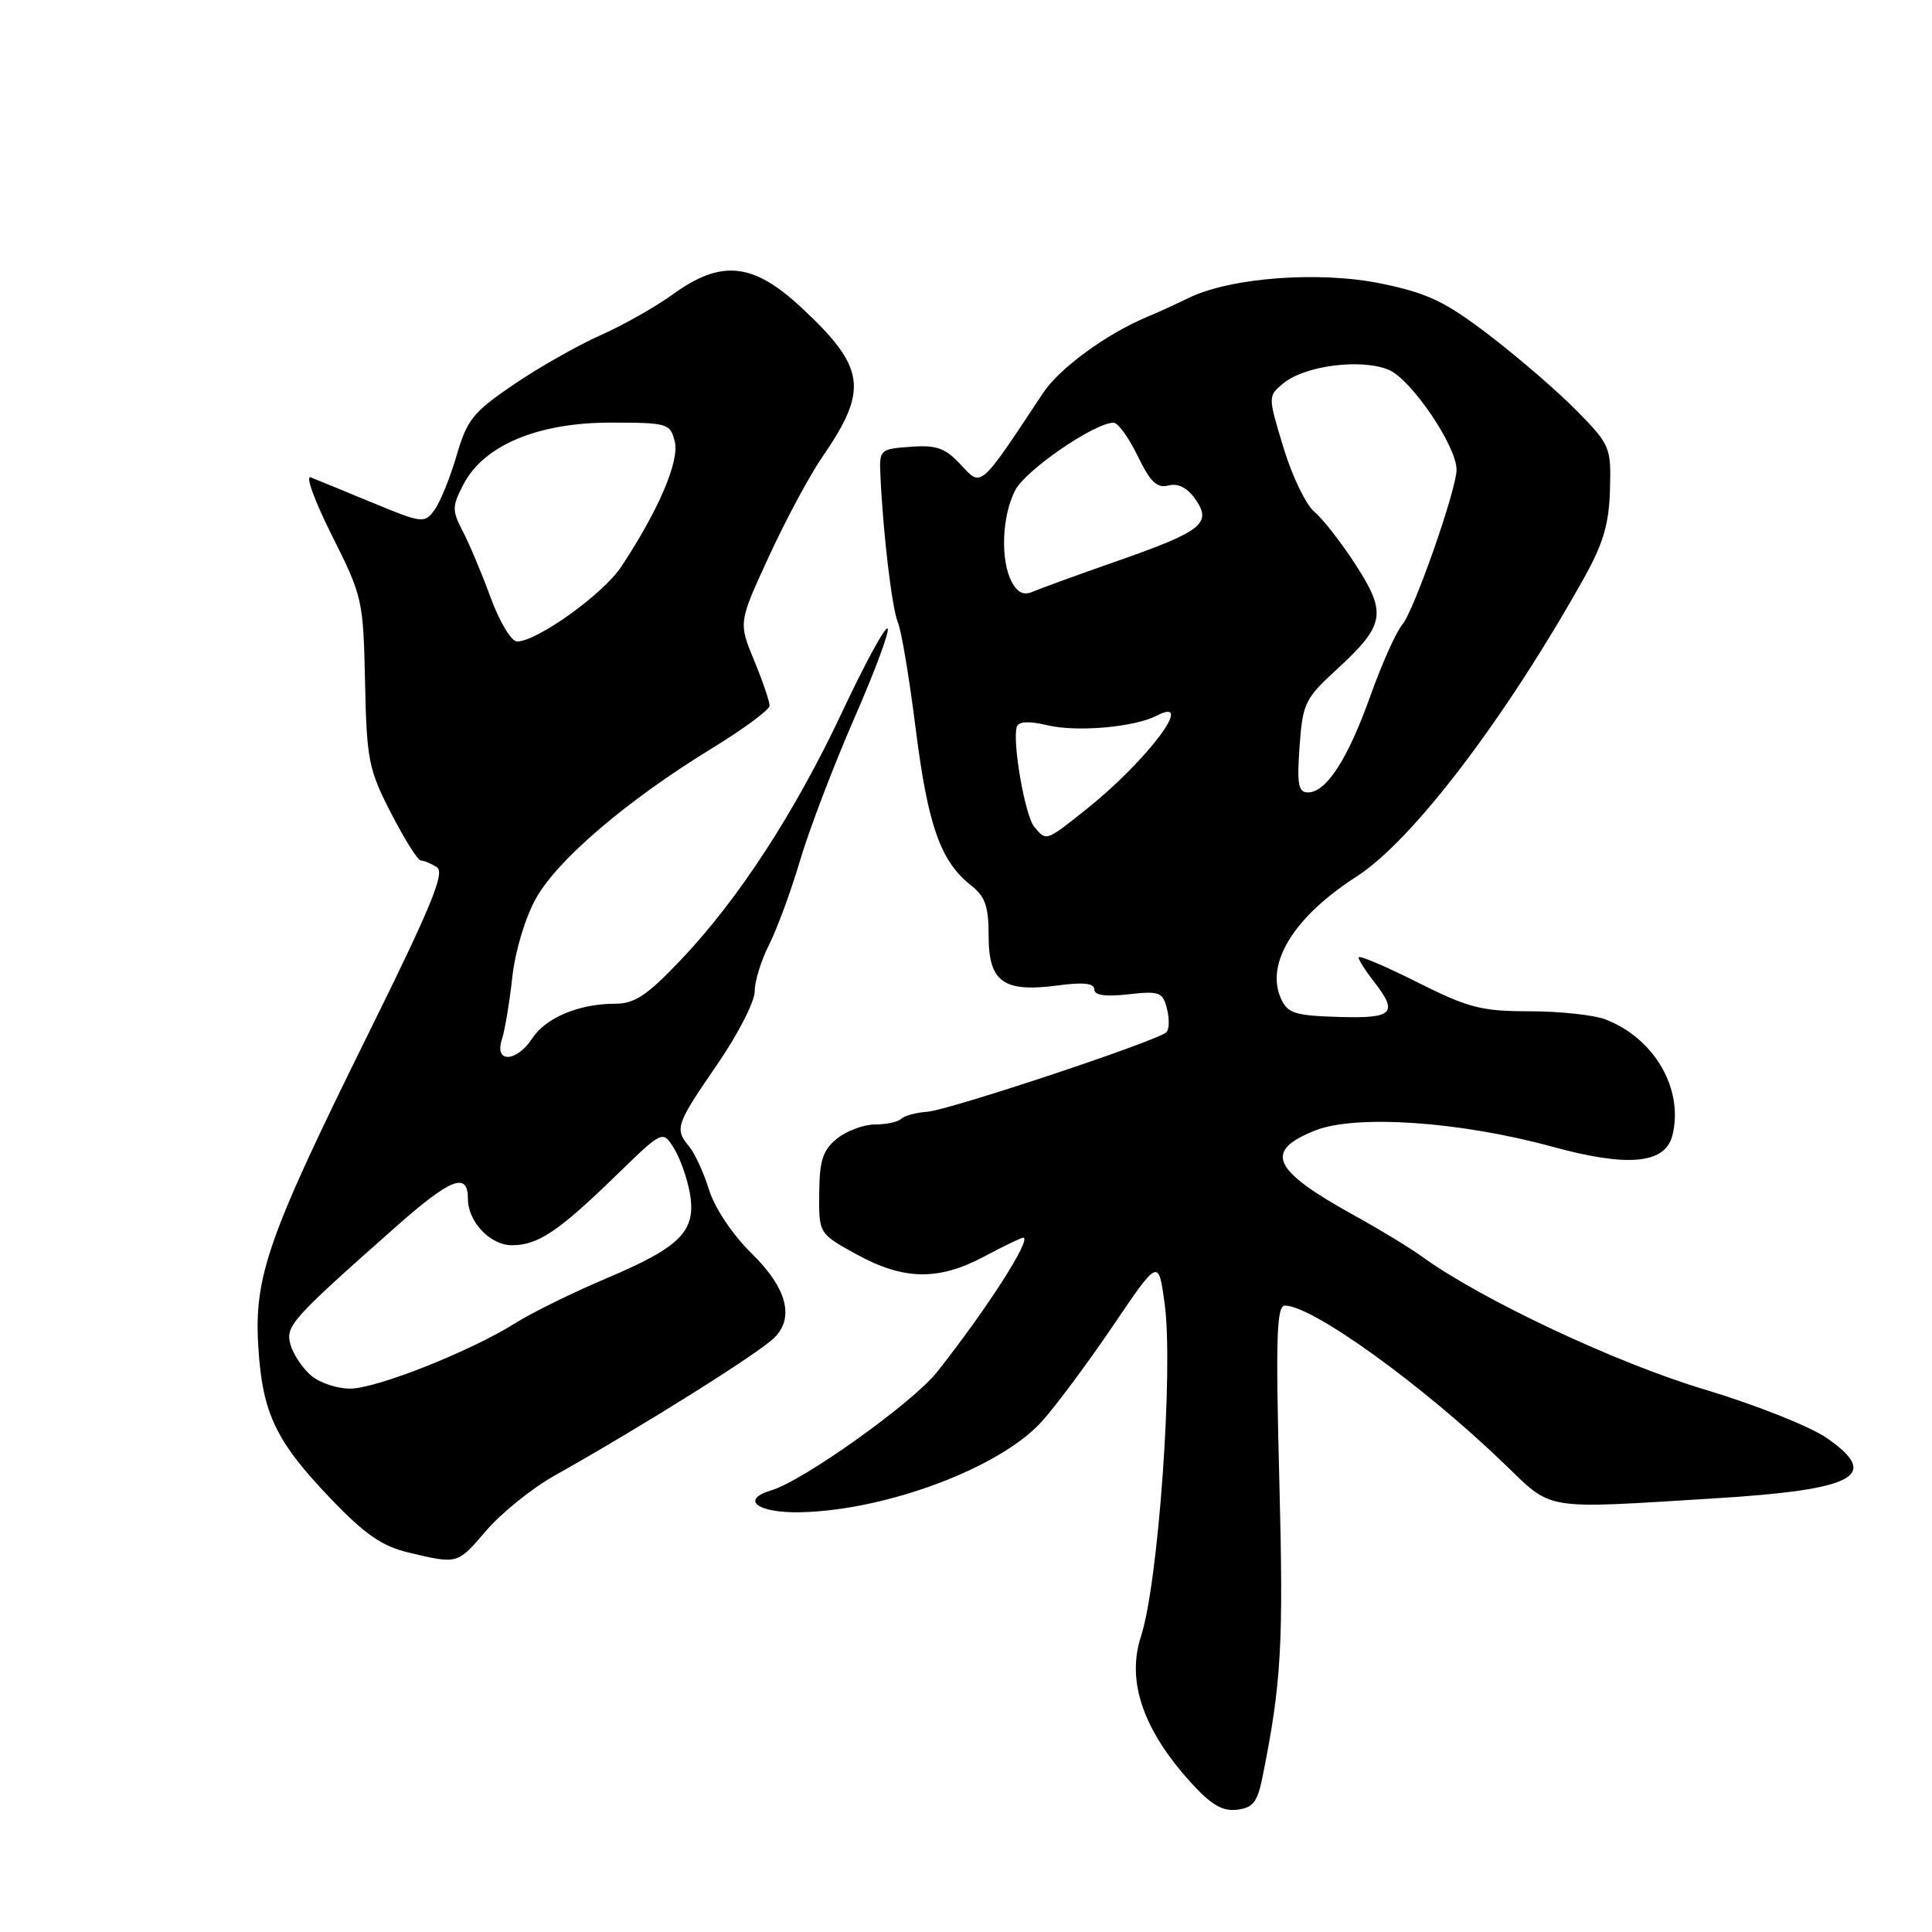 <?xml version="1.0" encoding="UTF-8" standalone="no"?>
<!DOCTYPE svg PUBLIC "-//W3C//DTD SVG 1.1//EN" "http://www.w3.org/Graphics/SVG/1.1/DTD/svg11.dtd" >
<svg xmlns="http://www.w3.org/2000/svg" xmlns:xlink="http://www.w3.org/1999/xlink" version="1.1" viewBox="0 0 256 256">
 <g >
 <path fill="currentColor"
d=" M 167.28 235.50 C 169.80 222.97 170.08 218.02 169.52 196.25 C 169.02 177.10 169.16 173.00 170.27 173.00 C 173.90 173.00 188.49 183.52 199.26 193.90 C 205.84 200.24 204.15 199.96 227.24 198.54 C 245.89 197.39 249.30 195.56 242.05 190.54 C 239.85 189.01 232.51 186.10 225.73 184.07 C 214.13 180.59 196.32 172.21 188.50 166.56 C 186.85 165.36 182.80 162.90 179.50 161.08 C 168.55 155.04 167.39 152.54 174.25 149.80 C 179.64 147.65 193.50 148.60 205.75 151.96 C 215.73 154.69 220.65 154.22 221.60 150.45 C 223.14 144.32 219.20 137.53 212.68 135.06 C 211.14 134.48 206.63 134.00 202.67 134.00 C 196.29 134.00 194.57 133.55 187.73 130.12 C 183.48 127.98 180.01 126.52 180.02 126.87 C 180.03 127.21 180.92 128.62 182.00 130.00 C 185.34 134.27 184.65 134.97 177.38 134.75 C 171.62 134.58 170.62 134.27 169.75 132.35 C 167.62 127.68 171.44 121.49 179.75 116.15 C 187.14 111.40 199.40 95.32 209.87 76.62 C 212.43 72.05 213.20 69.45 213.33 64.92 C 213.49 59.28 213.36 58.95 209.00 54.50 C 206.53 51.97 201.33 47.48 197.46 44.51 C 191.55 39.98 189.26 38.87 183.09 37.59 C 174.91 35.88 163.08 36.76 157.50 39.48 C 155.85 40.29 153.38 41.42 152.00 41.99 C 146.60 44.25 140.39 48.79 138.22 52.06 C 129.76 64.84 130.08 64.56 127.33 61.60 C 125.25 59.35 124.11 58.95 120.66 59.20 C 116.59 59.49 116.50 59.58 116.66 63.00 C 117.01 70.70 118.19 80.61 118.98 82.50 C 119.45 83.60 120.51 89.98 121.35 96.69 C 122.95 109.36 124.63 114.14 128.64 117.29 C 130.55 118.79 131.00 120.08 131.00 124.04 C 131.00 130.12 132.96 131.53 140.14 130.58 C 143.54 130.12 145.00 130.28 145.00 131.10 C 145.00 131.88 146.45 132.10 149.51 131.75 C 153.65 131.29 154.07 131.45 154.63 133.67 C 154.97 135.00 154.93 136.40 154.56 136.77 C 153.42 137.91 125.69 147.13 122.83 147.32 C 121.37 147.42 119.83 147.84 119.42 148.25 C 119.00 148.66 117.44 149.00 115.94 149.00 C 114.45 149.00 112.18 149.84 110.91 150.87 C 109.03 152.39 108.59 153.74 108.55 158.10 C 108.50 163.46 108.50 163.46 113.50 166.21 C 119.74 169.64 124.36 169.72 130.40 166.50 C 132.99 165.12 135.32 164.00 135.57 164.00 C 136.83 164.00 130.76 173.47 124.17 181.79 C 120.93 185.88 106.47 196.21 102.19 197.48 C 98.02 198.73 100.40 200.51 106.09 200.38 C 117.48 200.13 132.56 194.46 138.04 188.36 C 139.95 186.24 144.20 180.51 147.50 175.64 C 153.50 166.78 153.50 166.78 154.31 172.64 C 155.52 181.30 153.50 209.78 151.18 216.84 C 149.26 222.72 151.44 229.16 157.72 236.11 C 160.44 239.12 161.96 240.03 163.90 239.80 C 166.02 239.55 166.62 238.80 167.28 235.50 Z  M 64.45 202.79 C 66.43 200.48 70.49 197.21 73.46 195.54 C 85.20 188.94 100.55 179.31 102.63 177.23 C 105.29 174.56 104.24 170.65 99.64 166.13 C 97.08 163.63 94.73 160.12 93.96 157.67 C 93.24 155.38 92.05 152.79 91.32 151.92 C 89.36 149.58 89.56 149.00 95.00 141.10 C 97.75 137.11 100.00 132.73 100.00 131.38 C 100.00 130.03 100.85 127.25 101.90 125.20 C 102.94 123.15 104.80 118.11 106.02 113.99 C 107.24 109.87 110.48 101.40 113.20 95.17 C 115.93 88.93 117.92 83.58 117.61 83.28 C 117.30 82.97 114.62 87.90 111.65 94.22 C 105.35 107.64 97.85 119.17 90.16 127.25 C 85.73 131.91 84.09 133.00 81.50 133.00 C 76.74 133.00 72.33 134.84 70.54 137.57 C 68.45 140.77 65.47 140.90 66.50 137.75 C 66.90 136.51 67.52 132.80 67.88 129.50 C 68.26 126.04 69.58 121.62 71.02 119.04 C 73.87 113.92 83.08 106.06 94.22 99.23 C 98.47 96.63 101.96 94.06 101.97 93.52 C 101.99 92.98 101.07 90.28 99.93 87.52 C 97.85 82.50 97.85 82.50 101.88 73.74 C 104.10 68.92 107.28 62.99 108.95 60.57 C 115.12 51.61 114.71 48.69 106.18 40.75 C 99.78 34.78 95.57 34.35 89.13 39.02 C 86.83 40.68 82.52 43.12 79.55 44.43 C 76.58 45.75 71.43 48.67 68.10 50.93 C 62.68 54.61 61.88 55.61 60.50 60.37 C 59.64 63.29 58.33 66.53 57.58 67.56 C 56.25 69.38 55.98 69.35 49.35 66.61 C 45.58 65.05 41.90 63.54 41.17 63.25 C 40.44 62.96 41.71 66.44 43.99 70.97 C 48.03 79.02 48.14 79.50 48.37 90.36 C 48.59 100.70 48.83 101.95 51.82 107.75 C 53.58 111.19 55.36 114.01 55.76 114.02 C 56.17 114.02 57.13 114.43 57.89 114.91 C 59.00 115.61 57.14 120.13 48.72 137.15 C 35.49 163.91 33.64 169.18 34.23 178.50 C 34.78 187.29 36.53 190.96 43.81 198.57 C 48.31 203.28 50.61 204.87 54.06 205.70 C 60.69 207.28 60.57 207.32 64.45 202.79 Z  M 137.04 109.55 C 135.81 108.07 134.10 98.21 134.74 96.29 C 134.97 95.59 136.33 95.52 138.79 96.10 C 142.71 97.03 150.31 96.36 153.25 94.84 C 158.55 92.09 151.99 100.82 143.92 107.25 C 138.55 111.53 138.65 111.49 137.04 109.55 Z  M 172.20 98.90 C 172.61 93.18 172.91 92.56 177.18 88.65 C 183.51 82.83 183.79 81.26 179.63 74.83 C 177.74 71.90 175.27 68.74 174.16 67.82 C 173.05 66.89 171.20 63.07 170.07 59.32 C 168.00 52.50 168.00 52.50 170.04 50.80 C 172.90 48.44 180.33 47.48 184.01 49.00 C 186.98 50.24 193.00 59.09 193.00 62.24 C 193.00 64.85 187.37 80.93 185.82 82.75 C 185.00 83.71 183.09 87.98 181.57 92.24 C 178.57 100.63 175.74 105.00 173.31 105.00 C 172.03 105.00 171.84 103.93 172.20 98.90 Z  M 134.08 77.14 C 132.53 74.26 132.75 68.39 134.52 64.96 C 135.91 62.28 145.01 56.03 147.55 56.01 C 148.13 56.00 149.57 57.99 150.75 60.42 C 152.42 63.87 153.32 64.73 154.83 64.33 C 156.10 64.00 157.32 64.62 158.38 66.13 C 160.64 69.35 159.31 70.40 147.92 74.38 C 142.74 76.19 137.75 78.01 136.83 78.41 C 135.67 78.93 134.82 78.53 134.08 77.14 Z  M 41.20 182.25 C 40.08 181.29 38.88 179.48 38.51 178.23 C 37.78 175.72 38.51 174.90 52.30 162.69 C 59.73 156.11 62.00 155.21 62.00 158.84 C 62.00 161.89 64.95 165.00 67.83 165.00 C 71.28 165.00 73.98 163.19 81.65 155.74 C 87.80 149.76 87.80 149.76 89.29 152.13 C 90.11 153.43 91.06 156.13 91.41 158.11 C 92.28 163.12 90.24 165.20 80.37 169.38 C 75.91 171.27 70.50 173.92 68.37 175.27 C 62.39 179.04 49.90 184.00 46.38 184.00 C 44.64 184.00 42.31 183.21 41.20 182.25 Z  M 65.04 79.25 C 63.88 76.09 62.22 72.12 61.34 70.44 C 59.88 67.63 59.89 67.12 61.40 64.20 C 64.07 59.02 71.25 56.00 80.86 56.00 C 88.48 56.00 88.81 56.10 89.41 58.50 C 90.06 61.08 87.26 67.63 82.32 75.09 C 79.92 78.72 71.16 85.00 68.51 85.00 C 67.76 85.00 66.20 82.41 65.04 79.25 Z "/>
</g>
</svg>
